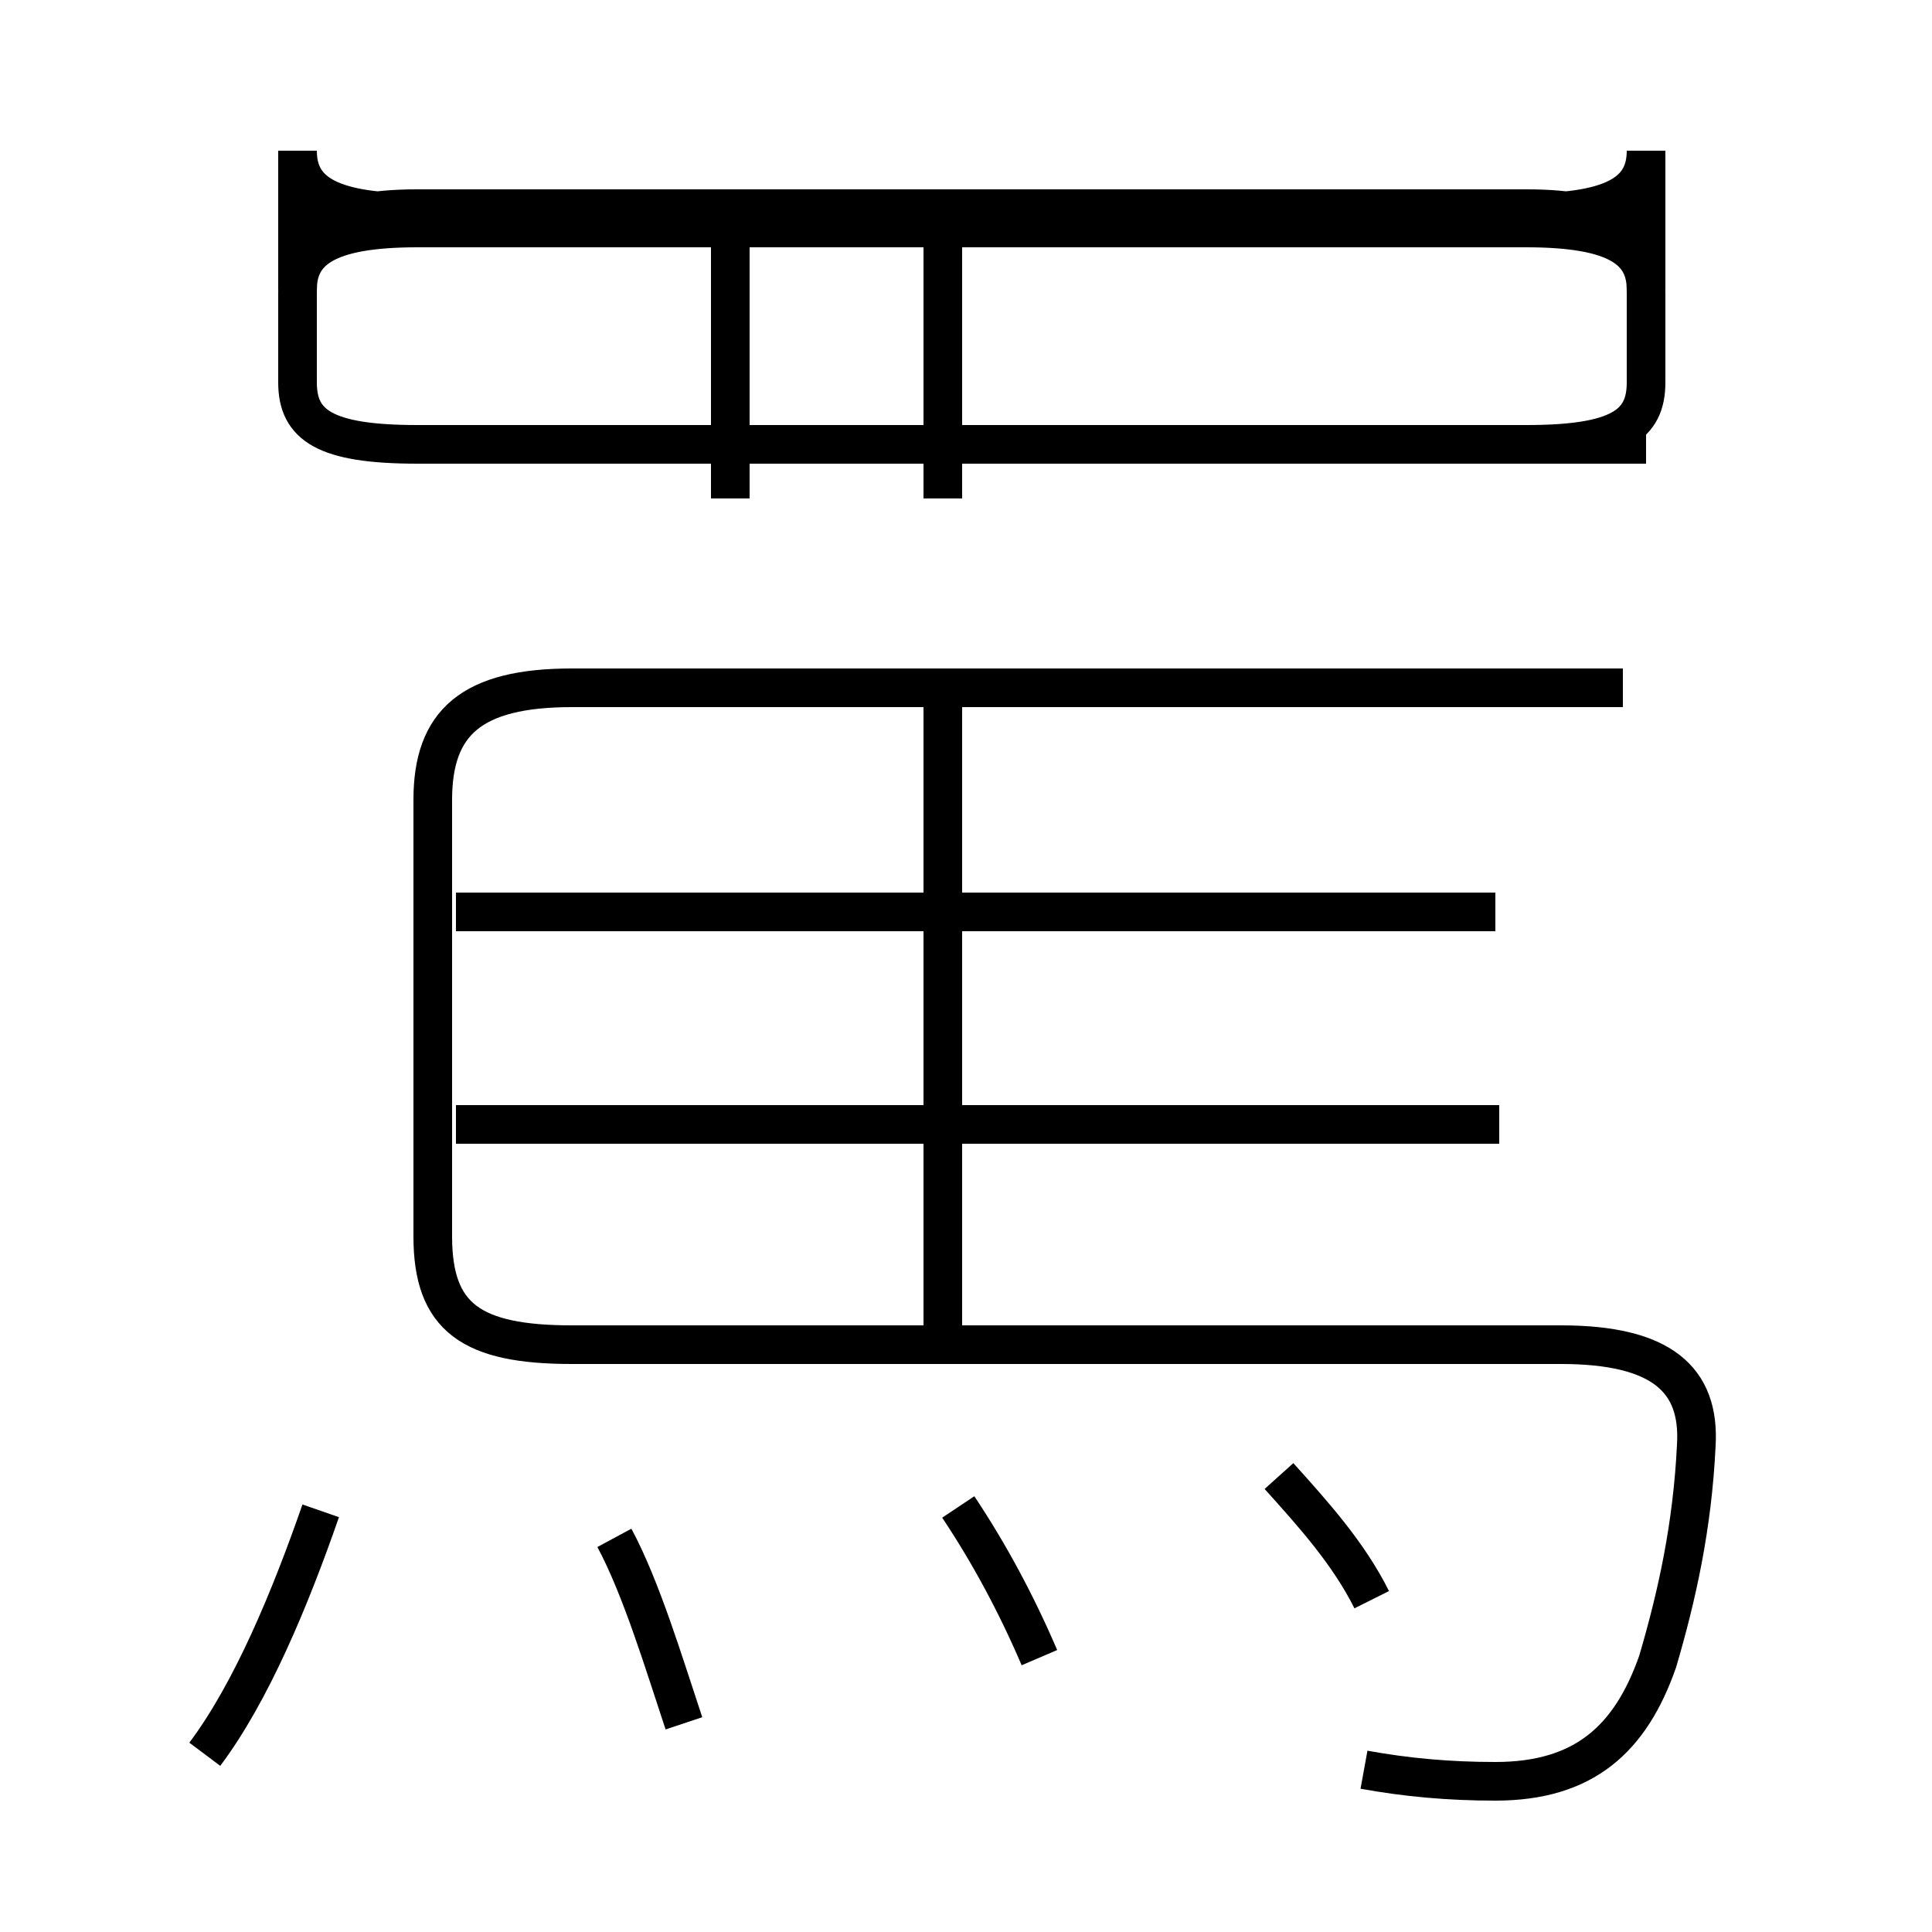 <?xml version='1.0' encoding='utf8'?>
<svg viewBox="0.0 -6.0 50.0 50.0" version="1.1" xmlns="http://www.w3.org/2000/svg">
<rect x="0.0" y="-6.0" width="50.0" height="50.0" fill="#808080" stroke="none"/>
<rect x="-1000" y="-1000" width="2000" height="2000" stroke="white" fill="white"/>
<g style="fill:white;stroke:#000000;  stroke-width:1">
<path d="M 35.3 1.8 C 36.4 2.0 37.5 2.1 38.7 2.1 C 41.0 2.1 42.2 1.0 42.9 -1.0 C 43.4 -2.7 43.8 -4.5 43.9 -6.6 C 44.0 -8.3 43.0 -9.2 40.4 -9.2 L 14.8 -9.2 C 12.2 -9.2 11.2 -9.9 11.2 -12.0 L 11.2 -23.3 C 11.2 -25.3 12.2 -26.2 14.8 -26.2 L 42.0 -26.2 M 5.3 1.4 C 6.5 -0.2 7.5 -2.6 8.3 -4.9 M 17.7 0.6 C 17.2 -0.9 16.6 -2.9 15.9 -4.2 M 26.9 -1.1 C 26.3 -2.5 25.6 -3.8 24.8 -5.0 M 35.5 -2.6 C 34.9 -3.8 34.0 -4.8 33.1 -5.8 M 38.8 -14.9 L 11.8 -14.9 M 24.4 -9.4 L 24.4 -25.9 M 38.7 -20.4 L 11.8 -20.4 M 18.9 -31.1 L 18.9 -38.5 M 42.6 -32.5 L 10.8 -32.5 C 8.4 -32.5 7.7 -33.0 7.7 -34.1 L 7.7 -36.4 C 7.7 -37.9 8.4 -38.6 10.8 -38.6 L 39.5 -38.6 C 41.9 -38.6 42.6 -37.9 42.6 -36.4 L 42.6 -34.1 C 42.6 -33.0 41.9 -32.5 39.5 -32.5 L 19.8 -32.5 M 42.6 -38.5 L 10.8 -38.5 C 8.4 -38.5 7.7 -39.1 7.7 -40.1 L 7.7 -36.5 C 7.7 -37.5 8.4 -38.1 10.8 -38.1 L 39.5 -38.1 C 41.9 -38.1 42.6 -37.5 42.6 -36.5 L 42.6 -40.1 C 42.6 -39.1 41.9 -38.5 39.5 -38.5 L 19.8 -38.5 M 24.4 -31.1 L 24.4 -38.5" transform="translate(0.0, 38.0)" />
</g>
</svg>